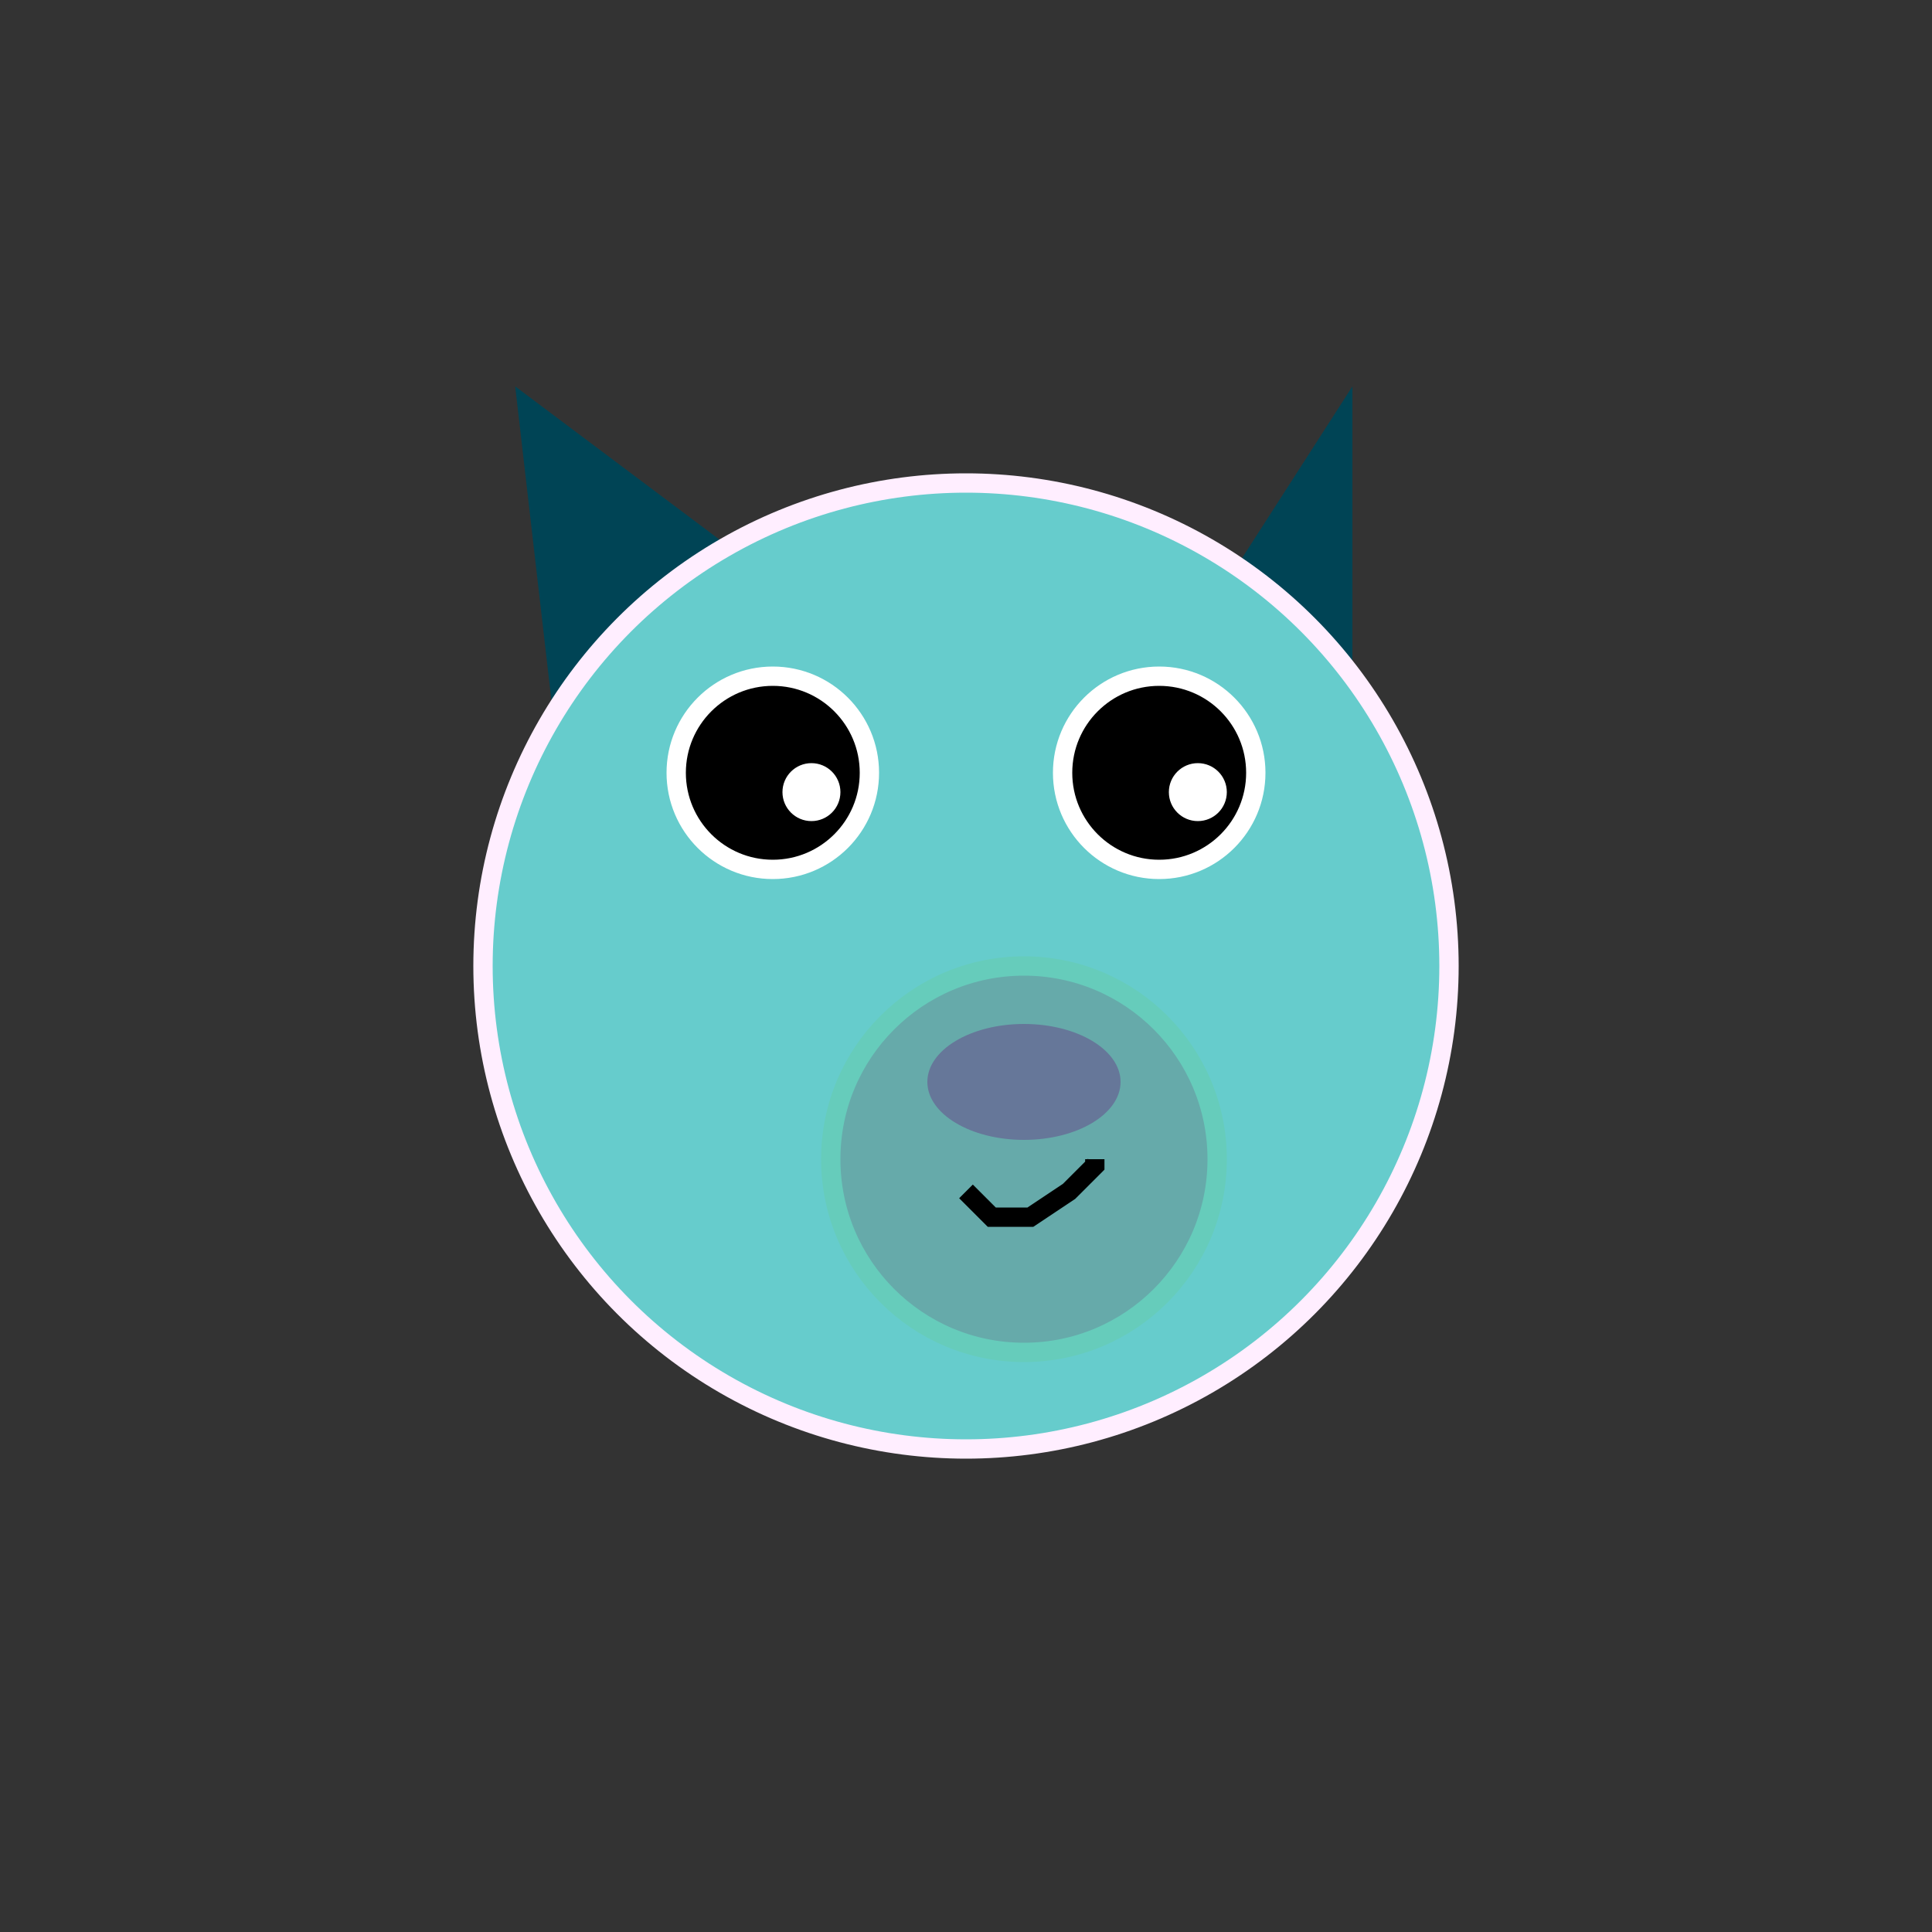 <svg
	version="1.1"
	xmlns="http://www.w3.org/2000/svg"
	xmlns:xlink="http://www.w3.org/1999/xlink"
	height ="300"
	width = "300"
	viewbox ="0 0 300 300"
	>
	
	<rect width="100%" height="100%" fill="#333333" stroke="none"/>
	
	<polygon 
		points="80,60 200,150 95,190"
		fill="#045" 
		/>
	<polygon 
		points="210,60 210,150 120,200"  
		fill="#045" 
		/>
	<circle
		cx="50%"
		cy="50%"
		r="25%"
		stroke="#FEF"
		stroke-width="3"
		fill="#6CC"	
		/>
	<circle
		cx="53%"
		cy="60%"
		r="10%"
		stroke="#6CB"
		stroke-width="3"
		fill="#6AA"	
		/>
	
	<circle
		cx="40%"
		cy="40%"
		r="5%"
		stroke="#FFF"
		stroke-width="3"
		fill="#000"	
		/>
	<circle
		cx="42%"
		cy="41%"
		r="1%"
		stroke="#FFF"
		stroke-width="3"
		fill="#FFF"	
		/>
	<circle
		cx="60%"
		cy="40%"
		r="5%"
		stroke="#FFF"
		stroke-width="3"
		fill="#000"	
		/>
	<circle
		cx="62%"
		cy="41%"
		r="1%"
		stroke="#FFF"
		stroke-width="3"
		fill="#FFF"	
		/>
	<ellipse 
		cx="53%" 
		cy="56%" 
		rx="5%"
		ry="9"
		fill="#679"
		/>
		<polyline 
		points="150,185 151,186 152,187 153,188 154,189 155,189 160,189 163,187 166,185 166,185 170,181 170,180"
		style="fill:none;stroke:black;stroke-width:3" />

</svg>